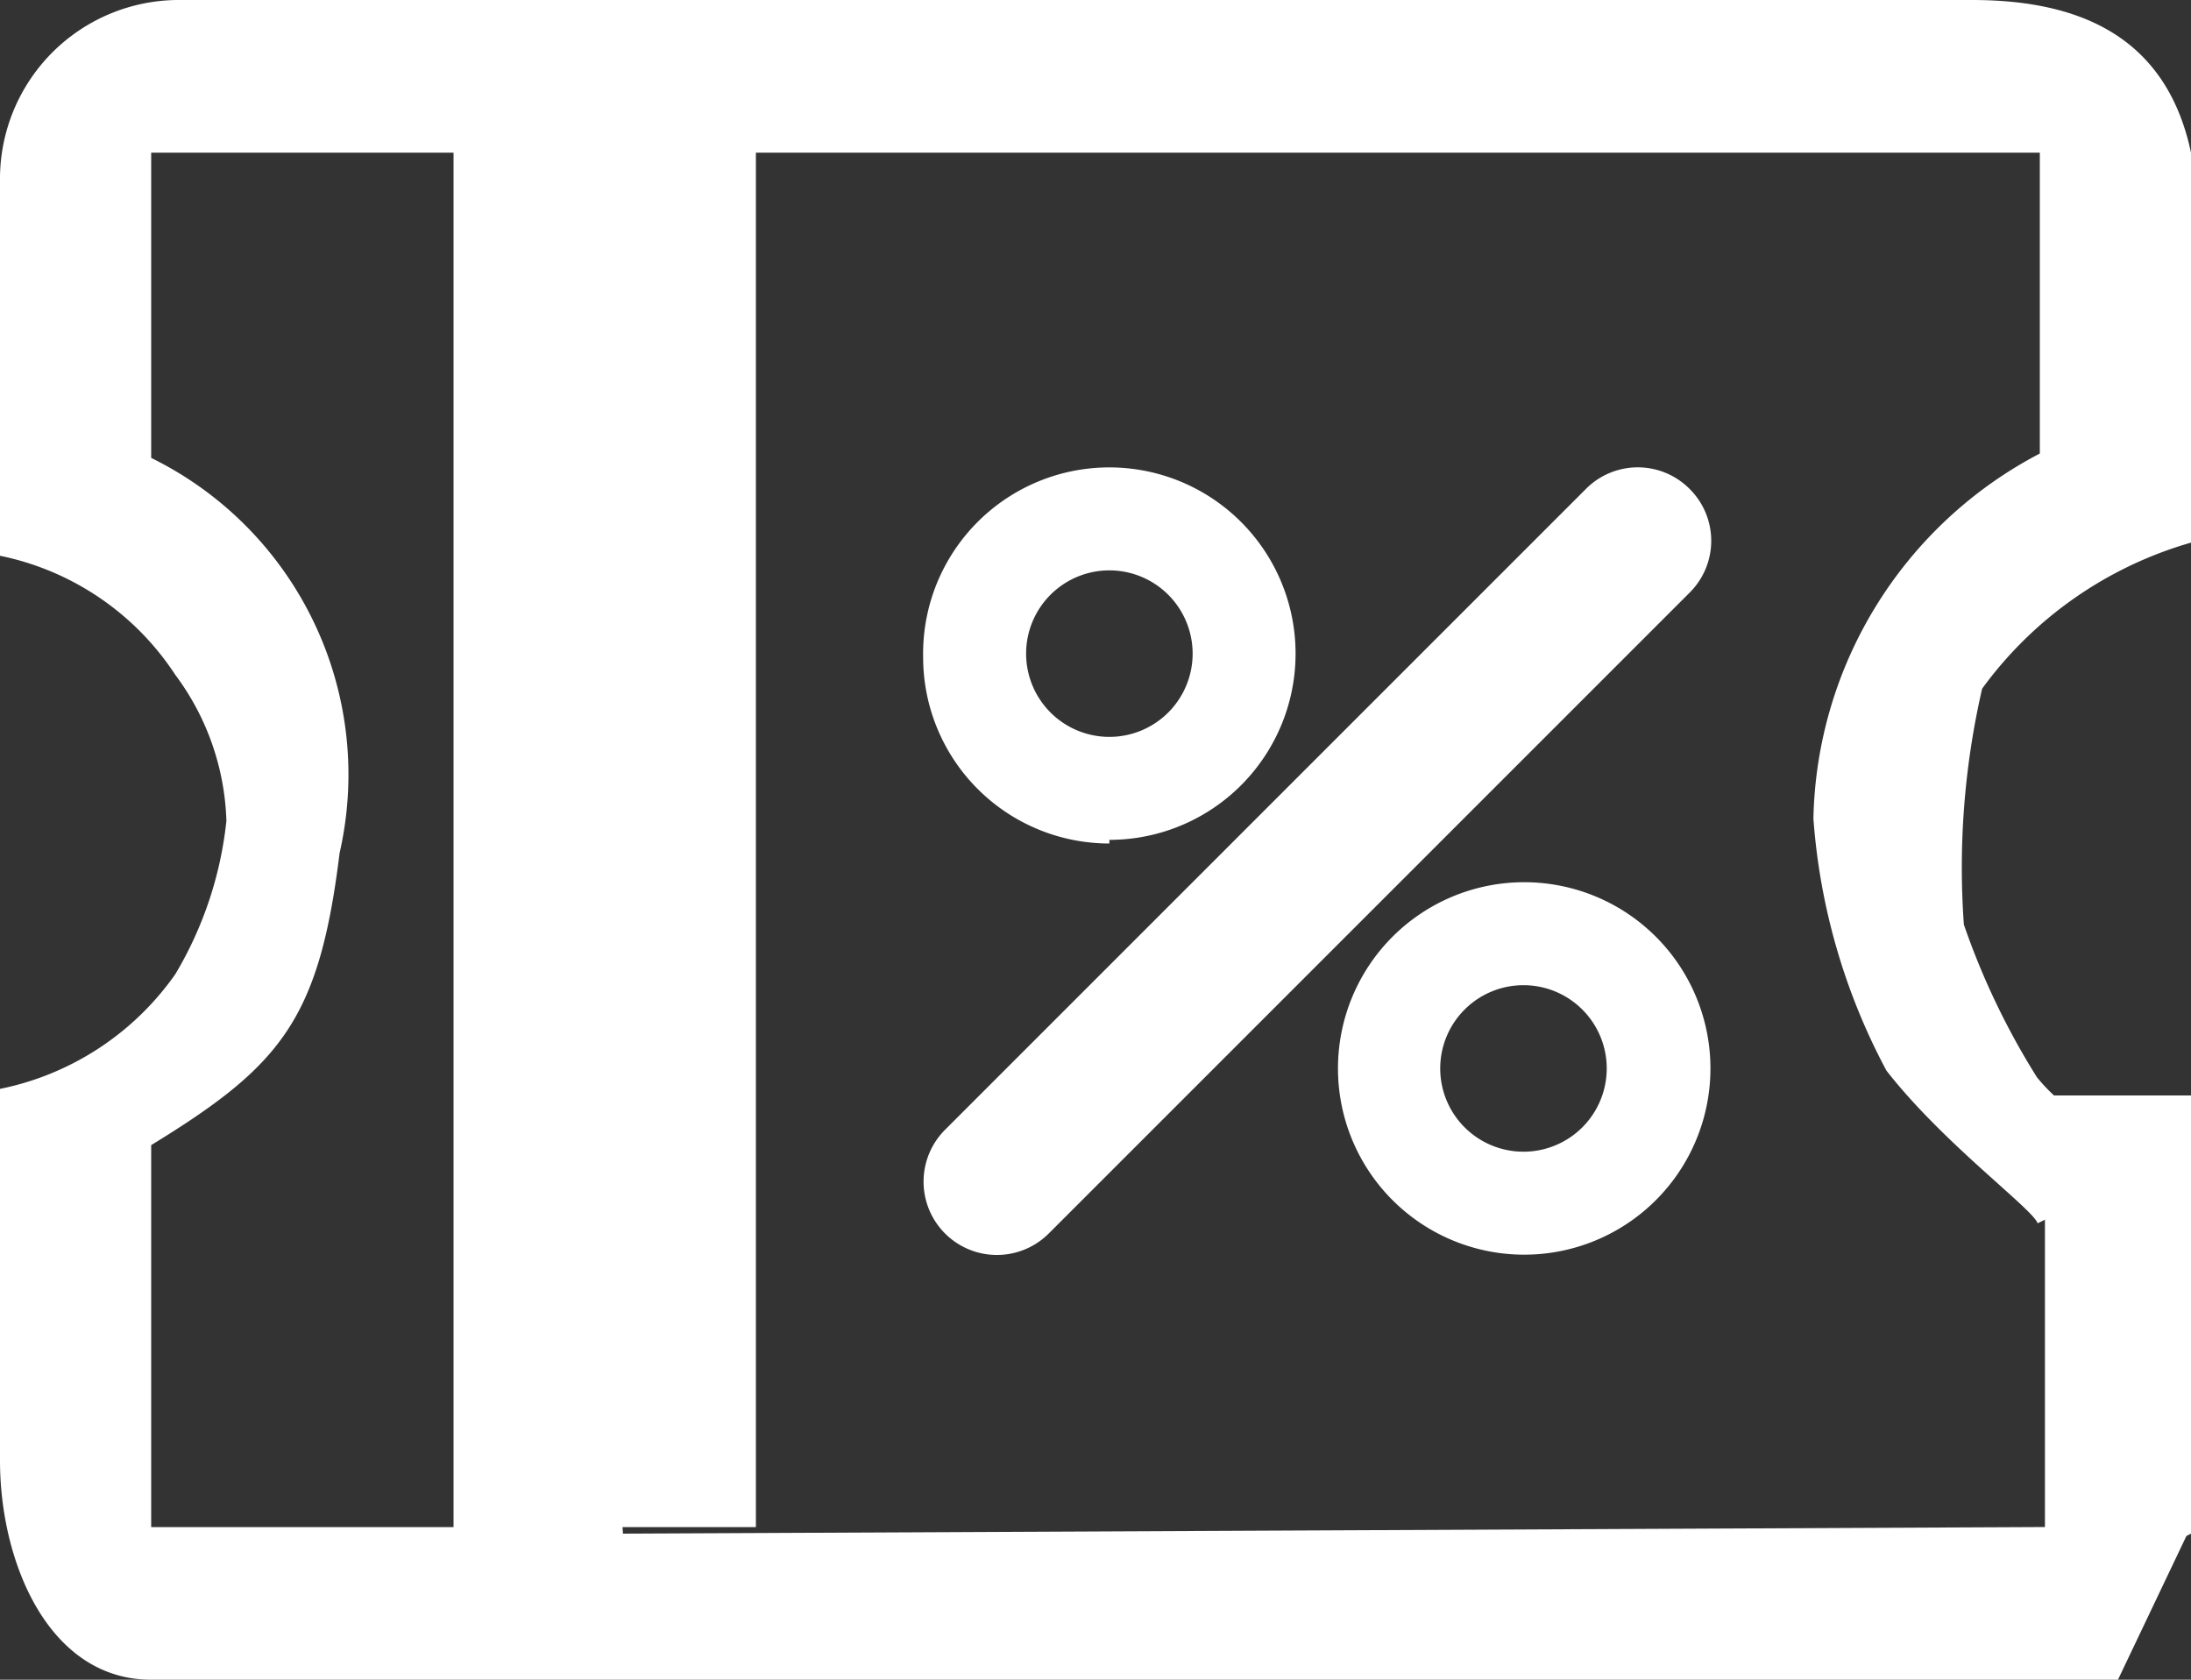 <svg id="组_7_拷贝" data-name="组 7 拷贝" xmlns="http://www.w3.org/2000/svg" viewBox="0 0 30 23"><rect x="0" y="0" width="30" height="23" fill="#333333" stroke="none"/><defs><style>.cls-1{fill:#fff;}</style></defs><title>税收优惠</title><path id="形状_600" data-name="形状 600" class="cls-1" d="M9.31,20.91H2.07V15.68c1.78-1.09,2.3-1.72,2.58-4A4.83,4.83,0,0,0,2.07,6.27V2.09h8.28m-3.1,0H27.93V6.21a5.77,5.77,0,0,0-3.1,5,8.64,8.64,0,0,0,1,3.45c.78,1,2,1.89,2.07,2.09l2.06-1c-.13-.22-1.26,0-2.07-1a10.16,10.16,0,0,1-1-2.09,10.92,10.92,0,0,1,.25-3.23,5.37,5.37,0,0,1,2.86-2V2.09C29.65.44,28.39,0,27,0H2.48A2.45,2.45,0,0,0,0,2.42s0,0,0,.06V7.61A3.77,3.77,0,0,1,2.4,9.24a3.52,3.52,0,0,1,.7,2,5.15,5.15,0,0,1-.7,2.1A3.87,3.87,0,0,1,0,14.91V20c0,1.4.67,3,2.07,3H29l1-2.1L8.53,21m-2.32-.06V2.09h4.14V20.91H6.21v0Z" transform="translate(0 0)"/><path id="矩形_610" data-name="矩形 610" class="cls-1" d="M28,15h2v6l-2,1Z" transform="translate(0 0)"/><path id="形状_7_拷贝" data-name="形状 7 拷贝" class="cls-1" d="M23.13,6.69a1,1,0,0,0-1.41,0h0l-8.78,8.78a1,1,0,1,0,1.42,1.42h0l8.78-8.78a1,1,0,0,0,0-1.41h0ZM15.19,11.5A2.55,2.55,0,1,0,12.64,9a2.55,2.55,0,0,0,2.55,2.55Zm0-3.69a1.14,1.14,0,1,1-1.14,1.14,1.14,1.14,0,0,1,1.14-1.14Zm5.68,4.27a2.55,2.55,0,1,0,2.55,2.55,2.55,2.55,0,0,0-2.55-2.55Zm0,3.69A1.14,1.14,0,1,1,22,14.63a1.14,1.14,0,0,1-1.14,1.14Z" transform="translate(0 0)"/></svg>